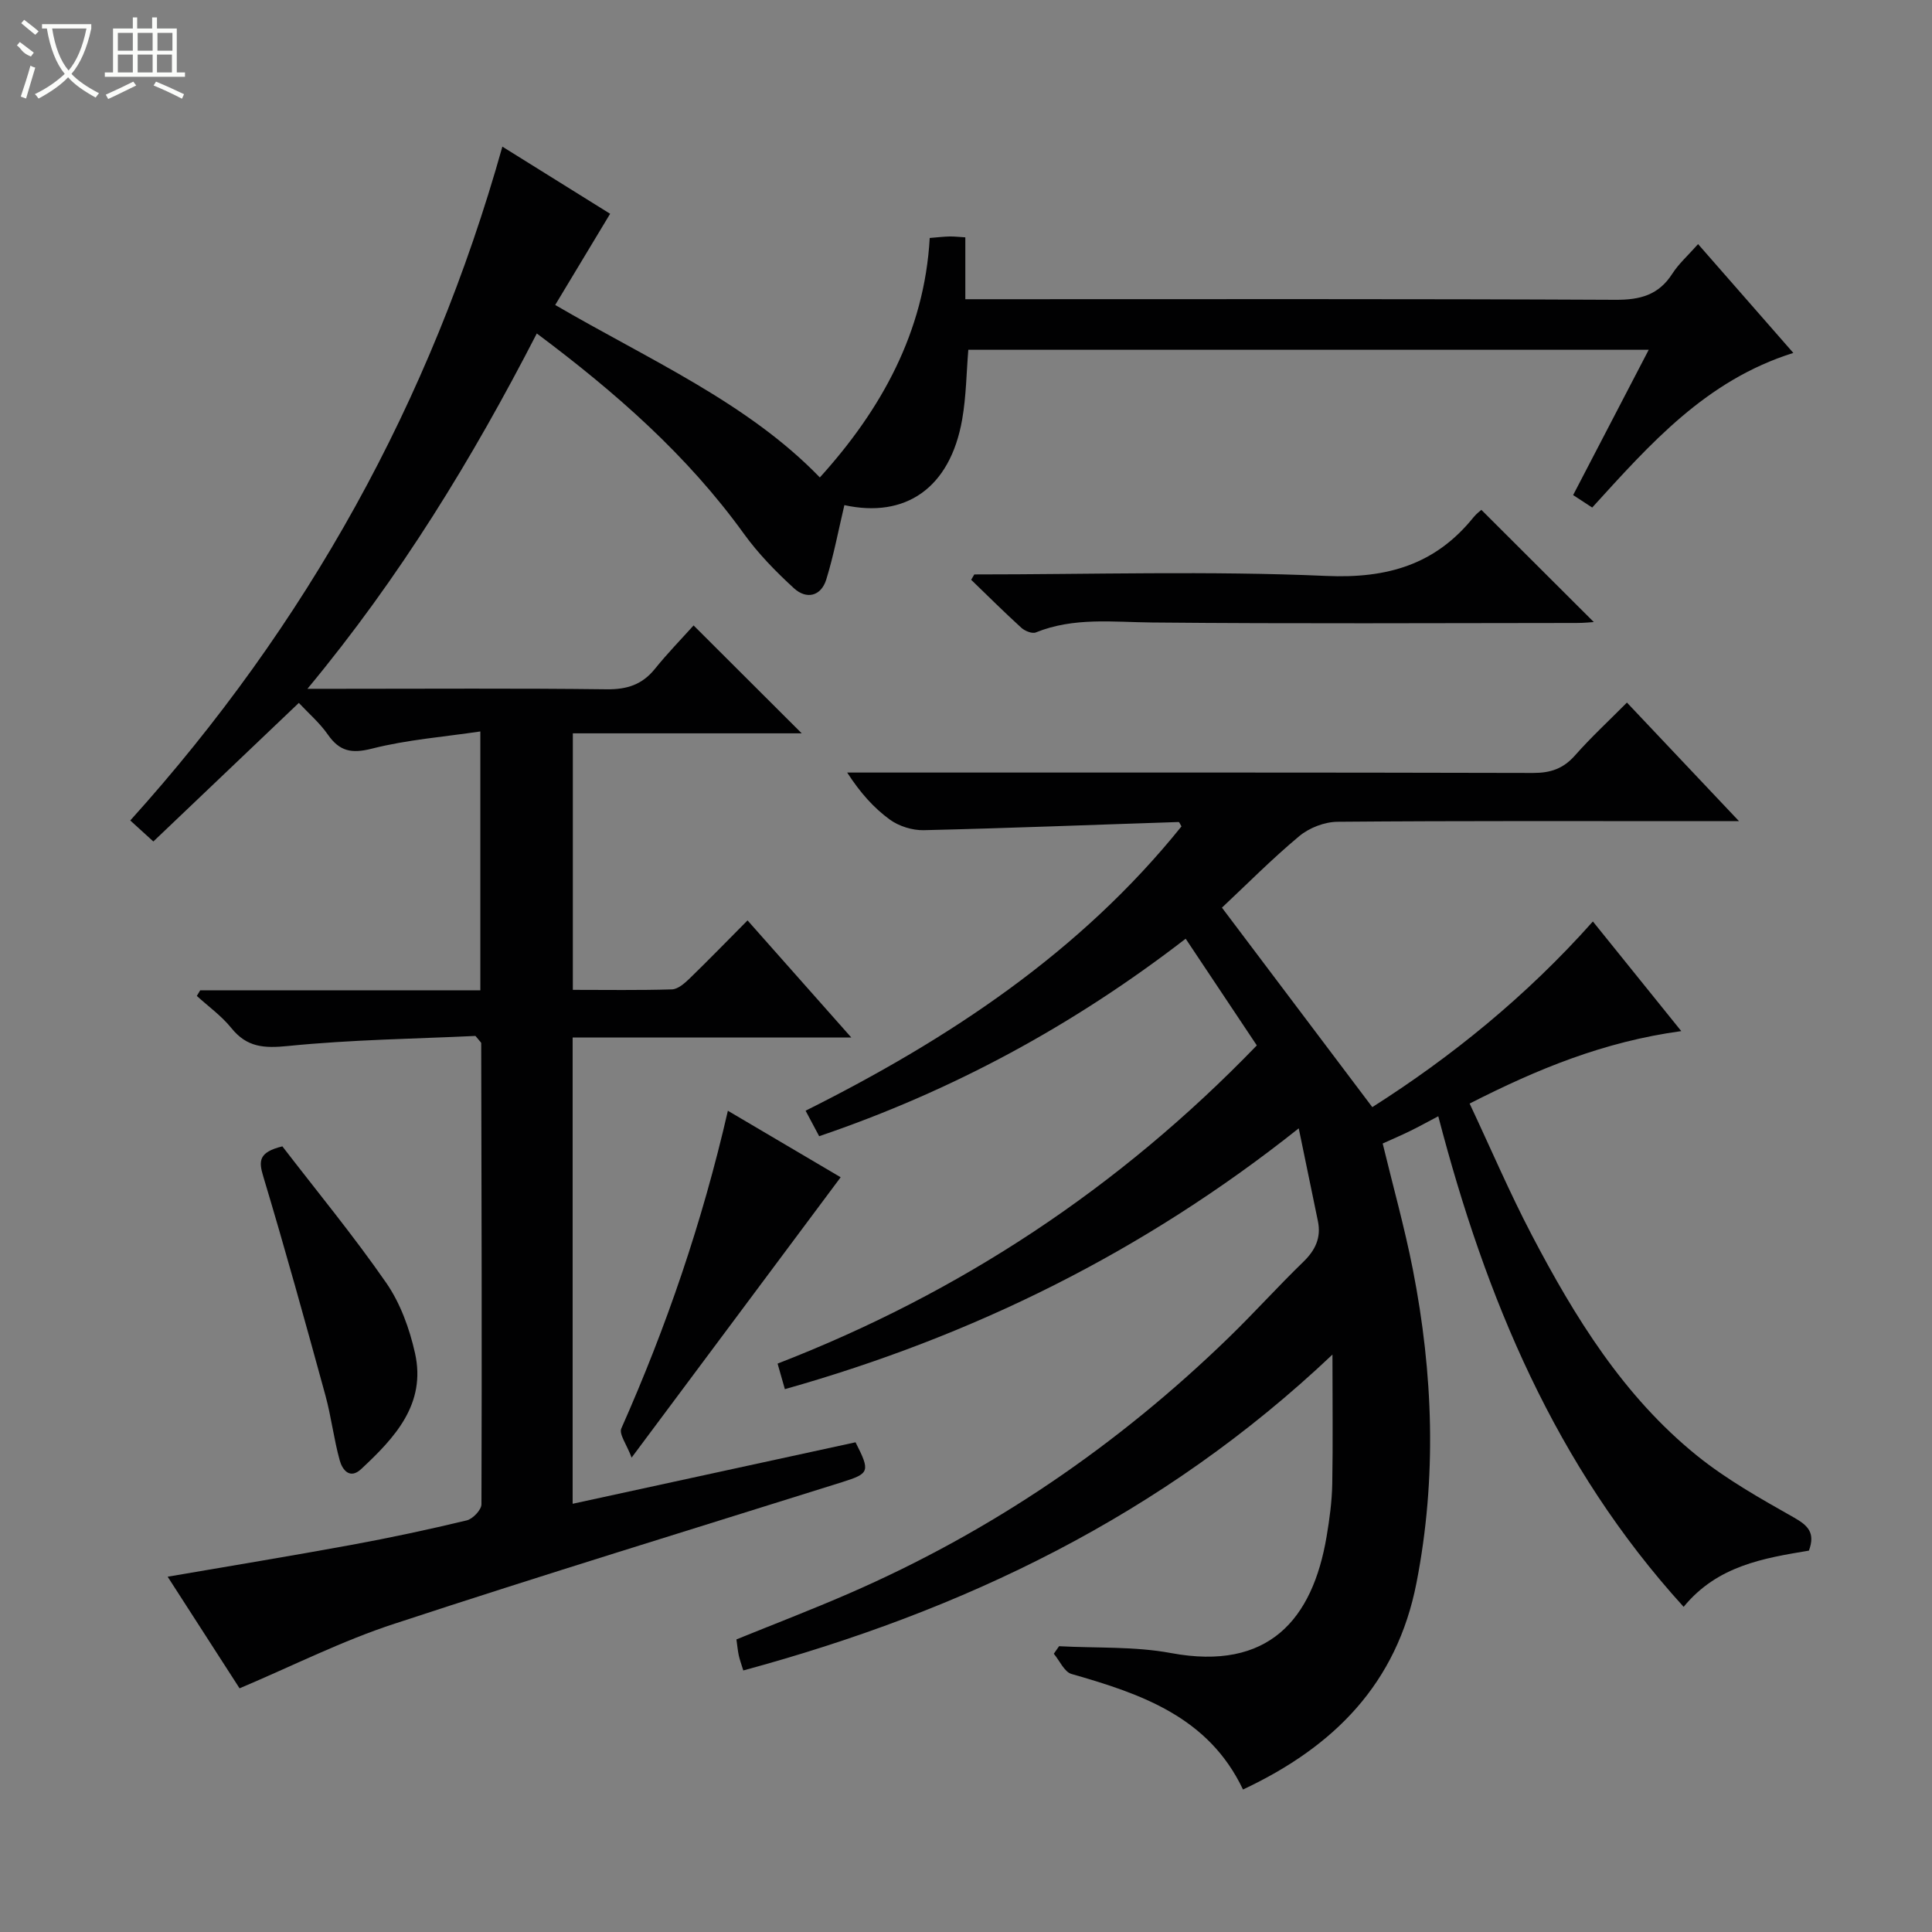 <svg enable-background="new 0 0 400 400" viewBox="0 0 400 400" xmlns="http://www.w3.org/2000/svg"><rect x="0" y="0" width="400" height="400" fill="#808080" stroke="none"/><g fill="#010102"><path d="m49.6 349.55c-4.81-7.47-9.75-15.12-14.89-23.11 13.04-2.24 25.58-4.3 38.06-6.59 8-1.47 15.96-3.17 23.86-5.07 1.26-.3 3.05-2.18 3.05-3.34.11-31.82.02-63.65-.05-95.47 0-.13-.19-.26-1.19-1.49-12.37.59-25.64.76-38.79 2.08-4.97.5-8.52.3-11.75-3.71-2.02-2.51-4.74-4.46-7.15-6.65.23-.39.47-.78.7-1.17h58c0-17.72 0-34.96 0-53.59-7.62 1.13-15.18 1.71-22.42 3.55-4.24 1.08-6.72.58-9.15-2.9-1.69-2.43-4.01-4.42-6.01-6.56-10.09 9.61-20.01 19.06-30.12 28.69-1.92-1.74-3.11-2.83-4.78-4.35 36.49-40.45 62.23-86.74 77.04-139.51 7.84 4.89 15.02 9.36 22.31 13.9-3.8 6.3-7.51 12.47-11.37 18.88 19.5 11.38 39.83 20.23 54.79 35.71 12.68-14 21.65-30.08 22.75-49.58 1.83-.15 2.97-.29 4.11-.31.96-.02 1.93.1 3.26.18v12.81h6.13c42.82 0 85.65-.09 128.47.12 5.13.03 8.95-.99 11.78-5.41 1.33-2.07 3.24-3.76 5.33-6.12 6.55 7.49 12.92 14.77 19.72 22.53-18.11 5.68-29.65 18.85-41.64 32.01-1.23-.8-2.42-1.58-3.95-2.58 5.17-9.94 10.27-19.74 15.65-30.08-47.2 0-93.88 0-140.87 0-.39 4.64-.43 9.6-1.27 14.41-2.5 14.29-11.79 20.51-24.39 17.75-1.23 5.18-2.2 10.38-3.75 15.4-1.09 3.51-4.12 4.16-6.68 1.82-3.77-3.45-7.41-7.18-10.39-11.31-11.72-16.25-26.51-29.22-42.86-41.45-13.36 25.96-28.28 50.42-47.49 73.57h6.48c18.5 0 36.99-.13 55.49.1 4.21.05 7.35-.97 9.98-4.24 2.6-3.22 5.5-6.2 8-8.98 7.87 7.85 15.02 14.98 22.39 22.34-15.59 0-31.28 0-47.39 0v53.11c6.95 0 13.74.11 20.52-.1 1.24-.04 2.61-1.25 3.62-2.22 3.94-3.82 7.77-7.77 12.03-12.06 7.09 8 13.99 15.79 21.48 24.24-19.58 0-38.45 0-57.69 0v96.54c19.66-4.27 39.17-8.51 58.57-12.73 3.08 6.06 2.9 6.46-2.78 8.25-30.87 9.7-61.83 19.16-92.57 29.28-10.82 3.51-21.1 8.72-32.18 13.41z"/><path d="m275.87 280.45c-35.25 33.39-76.49 53.07-121.98 65.4-.4-1.31-.74-2.21-.94-3.14-.21-.97-.29-1.97-.48-3.29 7.71-3.13 15.58-6.15 23.31-9.51 29.48-12.82 55.61-30.64 78.65-53.01 5.25-5.1 10.15-10.55 15.41-15.65 2.5-2.42 3.72-5.02 3.02-8.42-1.25-6.13-2.53-12.26-3.97-19.22-32.17 25.6-67.5 43.02-106.39 54-.55-1.92-.99-3.48-1.51-5.29 37.69-14.61 70.64-36.28 99.22-65.88-4.84-7.26-9.66-14.49-14.73-22.09-23.36 18.03-48.37 31.53-75.88 40.89-.91-1.7-1.74-3.26-2.81-5.28 29.7-14.85 56.87-32.81 77.82-58.86-.26-.42-.43-.91-.59-.91-17.6.57-35.19 1.28-52.79 1.69-2.34.05-5.11-.82-7-2.19-3.34-2.43-6.15-5.59-8.83-9.74h5.04c45.66 0 91.33-.04 136.99.08 3.64.01 6.26-.91 8.67-3.64 3.27-3.71 6.93-7.09 10.74-10.93 7.63 8.07 14.92 15.79 23.2 24.55-2.78 0-4.45 0-6.13 0-25.67 0-51.33-.09-76.99.13-2.68.02-5.86 1.25-7.92 2.97-5.73 4.78-11 10.12-16.01 14.81 10.43 13.84 20.6 27.32 31.13 41.3 16.28-10.34 31.91-22.96 45.67-38.44 6.06 7.52 11.94 14.81 18.3 22.7-16.02 2.19-29.71 7.81-43.82 15 4.38 9.32 8.28 18.45 12.87 27.22 8.92 17.03 18.99 33.38 34.17 45.65 6.15 4.97 13.19 8.92 20.11 12.84 2.95 1.67 4.44 3.18 3.1 6.85-9.34 1.56-18.95 3.1-25.94 11.64-26.58-29.21-41.01-64.01-50.8-101.57-2.2 1.15-4.04 2.18-5.93 3.1-1.78.87-3.6 1.64-5.58 2.54 2.12 8.77 4.53 17.35 6.24 26.06 4.22 21.55 5 43.15.76 64.89-4.06 20.84-17 33.91-35.92 42.8-7.13-15.02-21.04-19.79-35.5-23.92-1.5-.43-2.46-2.75-3.67-4.19.36-.52.73-1.04 1.09-1.56 7.74.42 15.63.01 23.18 1.42 20.19 3.75 29.31-6.94 32.21-24.14.61-3.6 1.1-7.26 1.17-10.9.15-8.47.04-16.95.04-26.76z"/><path d="m201.72 118.93c24.29 0 48.61-.76 72.85.31 12.68.56 22.62-2.35 30.52-12.16.62-.76 1.44-1.36 1.61-1.52 7.92 7.9 15.73 15.69 23.28 23.23-.44.02-1.98.19-3.53.19-29.31.02-58.61.18-87.92-.1-8.14-.08-16.23-1.12-24.08 2.06-.77.31-2.28-.31-3.01-.98-3.54-3.22-6.93-6.6-10.37-9.92.22-.36.43-.73.65-1.11z"/><path d="m150.7 229.97c8.37 4.93 16.02 9.44 23.35 13.77-14.21 19.06-28.18 37.79-43.28 58.04-1.02-2.73-2.65-4.86-2.13-6.04 9.29-20.94 16.71-42.5 22.06-65.77z"/><path d="m58.46 237.34c7.11 9.25 14.72 18.47 21.51 28.27 2.92 4.22 4.82 9.47 5.95 14.53 2.36 10.56-4.2 17.54-11.15 24.02-2.36 2.2-3.9.11-4.42-1.76-1.24-4.43-1.76-9.07-2.98-13.51-4.15-15.14-8.34-30.28-12.86-45.31-.98-3.22-.97-5.03 3.95-6.24z"/></g><path d="m6.4 11.7c-2-.8-1.9-1.6-2.9-2.3l.6-.7c.9.7 1.9 1.4 2.9 2.2zm-2.1 8.3c.7-2.1 1.4-4.2 2-6.4.2.1.6.3 1 .4-.7 2.3-1.3 4.4-1.9 6.4zm3-12.8c-1.1-.9-2.1-1.7-2.9-2.4l.6-.7c1 .8 2 1.5 3 2.4zm1.4-1.3v-.9h10.2v.9c-.9 4.2-2.3 7.3-4.1 9.4 1.3 1.4 3.2 2.7 5.7 4-.2.2-.4.5-.7.9-2.5-1.4-4.4-2.7-5.7-4.2-1.4 1.5-3.5 3-6.1 4.4 0 0 0 0-.1-.1-.3-.4-.5-.7-.7-.8 2.7-1.3 4.7-2.8 6.2-4.2-1.8-2.2-3-5.3-3.7-9.4zm9.2 0h-7.1c.6 3.8 1.7 6.7 3.4 8.7 1.7-2 2.9-4.8 3.7-8.7z" fill="#fbfcfa"/><path d="m31.6 3.6h.9v2.3h4.1v9.1h1.7v.9h-16.6v-.9h1.7v-9.1h4.1v-2.3h.9v2.3h3.1v-2.3zm-4 13.3.6.8c-1.9.9-3.8 1.9-5.8 2.8-.2-.3-.3-.6-.5-.9 2-.9 3.9-1.8 5.7-2.7zm-3.2-10.1v3.7h3.1v-3.7zm0 4.5v3.7h3.1v-3.7zm4.1-4.5v3.7h3.1v-3.7zm0 4.5v3.7h3.1v-3.7zm9.1 9.1c-2.1-1.1-4.1-2-5.8-2.7l.5-.8c2.2.9 4.1 1.8 5.8 2.6l-.4.9zm-1.9-13.6h-3.1v3.7h3.1zm-3.2 4.5v3.7h3.1v-3.7z" fill="#fbfcfa"/></svg>